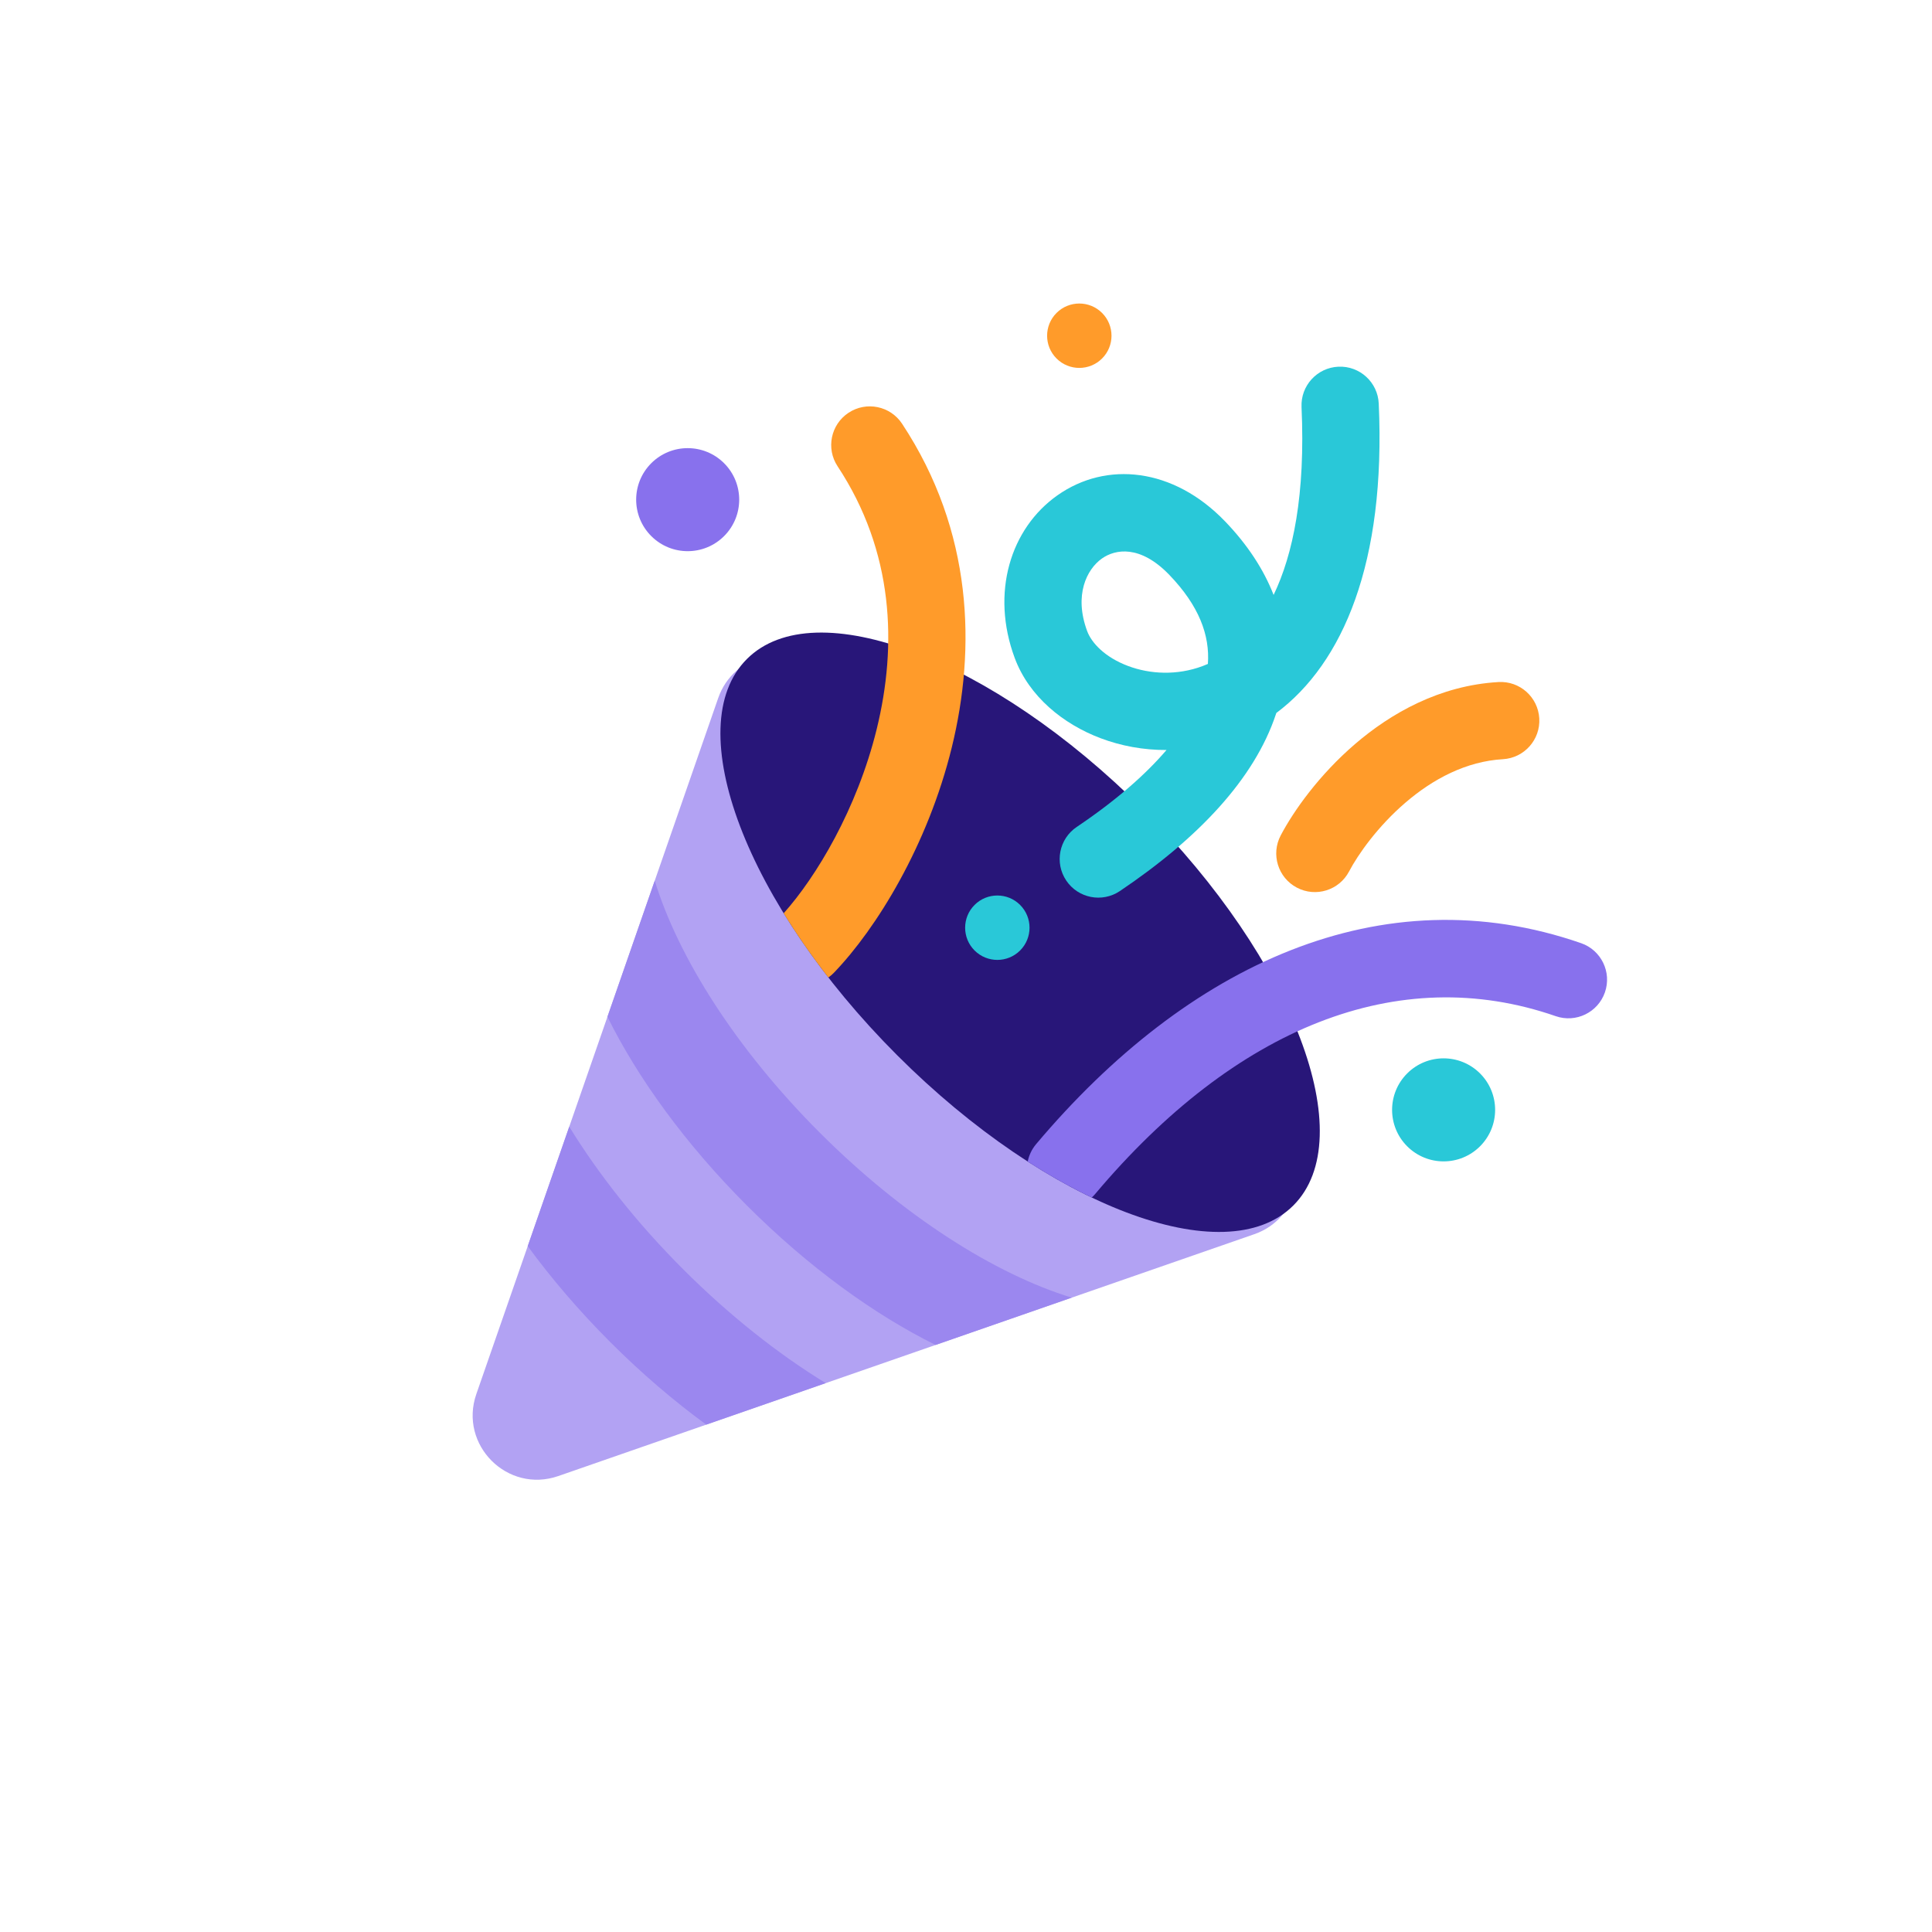 <svg width="150" height="150" viewBox="0 0 150 150" fill="none" xmlns="http://www.w3.org/2000/svg">
<path d="M43.347 114.6C39.399 115.972 35.611 112.183 36.982 108.236L55.761 54.198C56.972 50.713 61.41 49.695 64.019 52.303L99.279 87.563C101.888 90.172 100.87 94.611 97.385 95.822L43.347 114.6Z" fill="#B2A2F3"/>
<path d="M100.414 93.594C95.142 98.866 81.371 93.642 69.655 81.927C57.939 70.211 52.716 56.439 57.988 51.167C63.26 45.895 77.031 51.119 88.747 62.835C100.463 74.55 105.686 88.322 100.414 93.594Z" fill="#281679"/>
<path fill-rule="evenodd" clip-rule="evenodd" d="M83.207 100.748L72.639 104.421C67.891 102.074 62.769 98.375 57.988 93.594C53.208 88.814 49.508 83.691 47.161 78.943L50.834 68.375C52.66 74.331 57.157 81.45 63.645 87.938C70.133 94.425 77.251 98.922 83.207 100.748Z" fill="#9B87EF"/>
<path fill-rule="evenodd" clip-rule="evenodd" d="M64.108 107.384L54.831 110.608C52.322 108.774 49.807 106.626 47.381 104.2C44.954 101.773 42.806 99.259 40.972 96.75L44.196 87.473C46.454 91.153 49.44 94.945 53.038 98.543C56.636 102.141 60.428 105.127 64.108 107.384Z" fill="#9B87EF"/>
<path fill-rule="evenodd" clip-rule="evenodd" d="M103.912 28.47C105.567 28.395 106.97 29.676 107.045 31.331C107.607 43.684 104.275 51.481 99.093 55.356C99.082 55.389 99.071 55.422 99.06 55.455C97.387 60.481 93.015 65.097 86.948 69.181C85.573 70.107 83.709 69.743 82.784 68.368C81.859 66.994 82.223 65.129 83.597 64.204C86.629 62.163 88.927 60.151 90.567 58.23C88.766 58.239 87.025 57.909 85.456 57.317C82.539 56.218 79.889 54.071 78.781 51.083C76.906 46.029 78.446 41.033 82.099 38.457C85.901 35.776 91.103 36.307 95.116 40.481C96.841 42.275 98.105 44.192 98.883 46.191C100.387 43.063 101.361 38.413 101.051 31.604C100.976 29.948 102.257 28.546 103.912 28.47ZM93.78 51.547C93.942 49.307 93.083 47.023 90.791 44.639C88.525 42.283 86.592 42.631 85.556 43.361C84.372 44.196 83.371 46.204 84.406 48.996C84.753 49.93 85.801 51.035 87.573 51.703C89.291 52.351 91.382 52.453 93.36 51.718C93.499 51.666 93.639 51.61 93.78 51.547Z" fill="#29C8D8"/>
<path d="M85.565 27.833C84.588 28.809 83.005 28.809 82.029 27.833C81.053 26.857 81.053 25.274 82.029 24.297C83.005 23.321 84.588 23.321 85.565 24.297C86.541 25.274 86.541 26.857 85.565 27.833Z" fill="#FF9B2A"/>
<path d="M114.91 88.998C113.348 90.56 110.815 90.56 109.253 88.998C107.691 87.436 107.691 84.903 109.253 83.341C110.815 81.779 113.348 81.779 114.91 83.341C116.472 84.903 116.472 87.436 114.91 88.998Z" fill="#29C8D8"/>
<path d="M79.201 73.795C78.225 74.771 76.642 74.771 75.665 73.795C74.689 72.819 74.689 71.236 75.665 70.259C76.642 69.283 78.225 69.283 79.201 70.259C80.177 71.236 80.177 72.819 79.201 73.795Z" fill="#29C8D8"/>
<path d="M56.22 41.621C54.658 43.184 52.125 43.184 50.563 41.621C49.001 40.059 49.001 37.527 50.563 35.965C52.125 34.403 54.658 34.403 56.22 35.965C57.782 37.527 57.782 40.059 56.22 41.621Z" fill="#8871ED"/>
<path fill-rule="evenodd" clip-rule="evenodd" d="M119.509 55.775C119.605 57.429 118.342 58.848 116.688 58.944C113.838 59.109 111.263 60.473 109.113 62.32C106.957 64.173 105.437 66.338 104.742 67.659C103.971 69.125 102.157 69.688 100.691 68.917C99.224 68.146 98.661 66.332 99.432 64.865C100.452 62.928 102.431 60.151 105.203 57.769C107.981 55.382 111.763 53.219 116.341 52.954C117.995 52.858 119.413 54.121 119.509 55.775Z" fill="#FF9B2A"/>
<path fill-rule="evenodd" clip-rule="evenodd" d="M84.764 92.976C84.858 92.89 84.947 92.797 85.031 92.698C95.9 79.791 108.55 74.649 120.788 78.895C122.354 79.438 124.063 78.609 124.606 77.044C125.149 75.479 124.32 73.769 122.755 73.227C107.274 67.856 92.2 74.87 80.441 88.833C80.103 89.235 79.888 89.7 79.793 90.182C81.477 91.266 83.144 92.201 84.764 92.976Z" fill="#8871ED"/>
<path fill-rule="evenodd" clip-rule="evenodd" d="M64.315 75.893C64.468 75.785 64.612 75.661 64.747 75.521C68.065 72.07 72.032 65.623 73.895 58.035C75.774 50.378 75.568 41.272 70.037 32.898C69.124 31.515 67.263 31.134 65.881 32.047C64.498 32.961 64.118 34.822 65.031 36.204C69.4 42.82 69.665 50.095 68.068 56.605C66.54 62.828 63.363 68.09 60.844 70.906C61.859 72.555 63.019 74.227 64.315 75.893Z" fill="#FF9B2A"/>
</svg>
